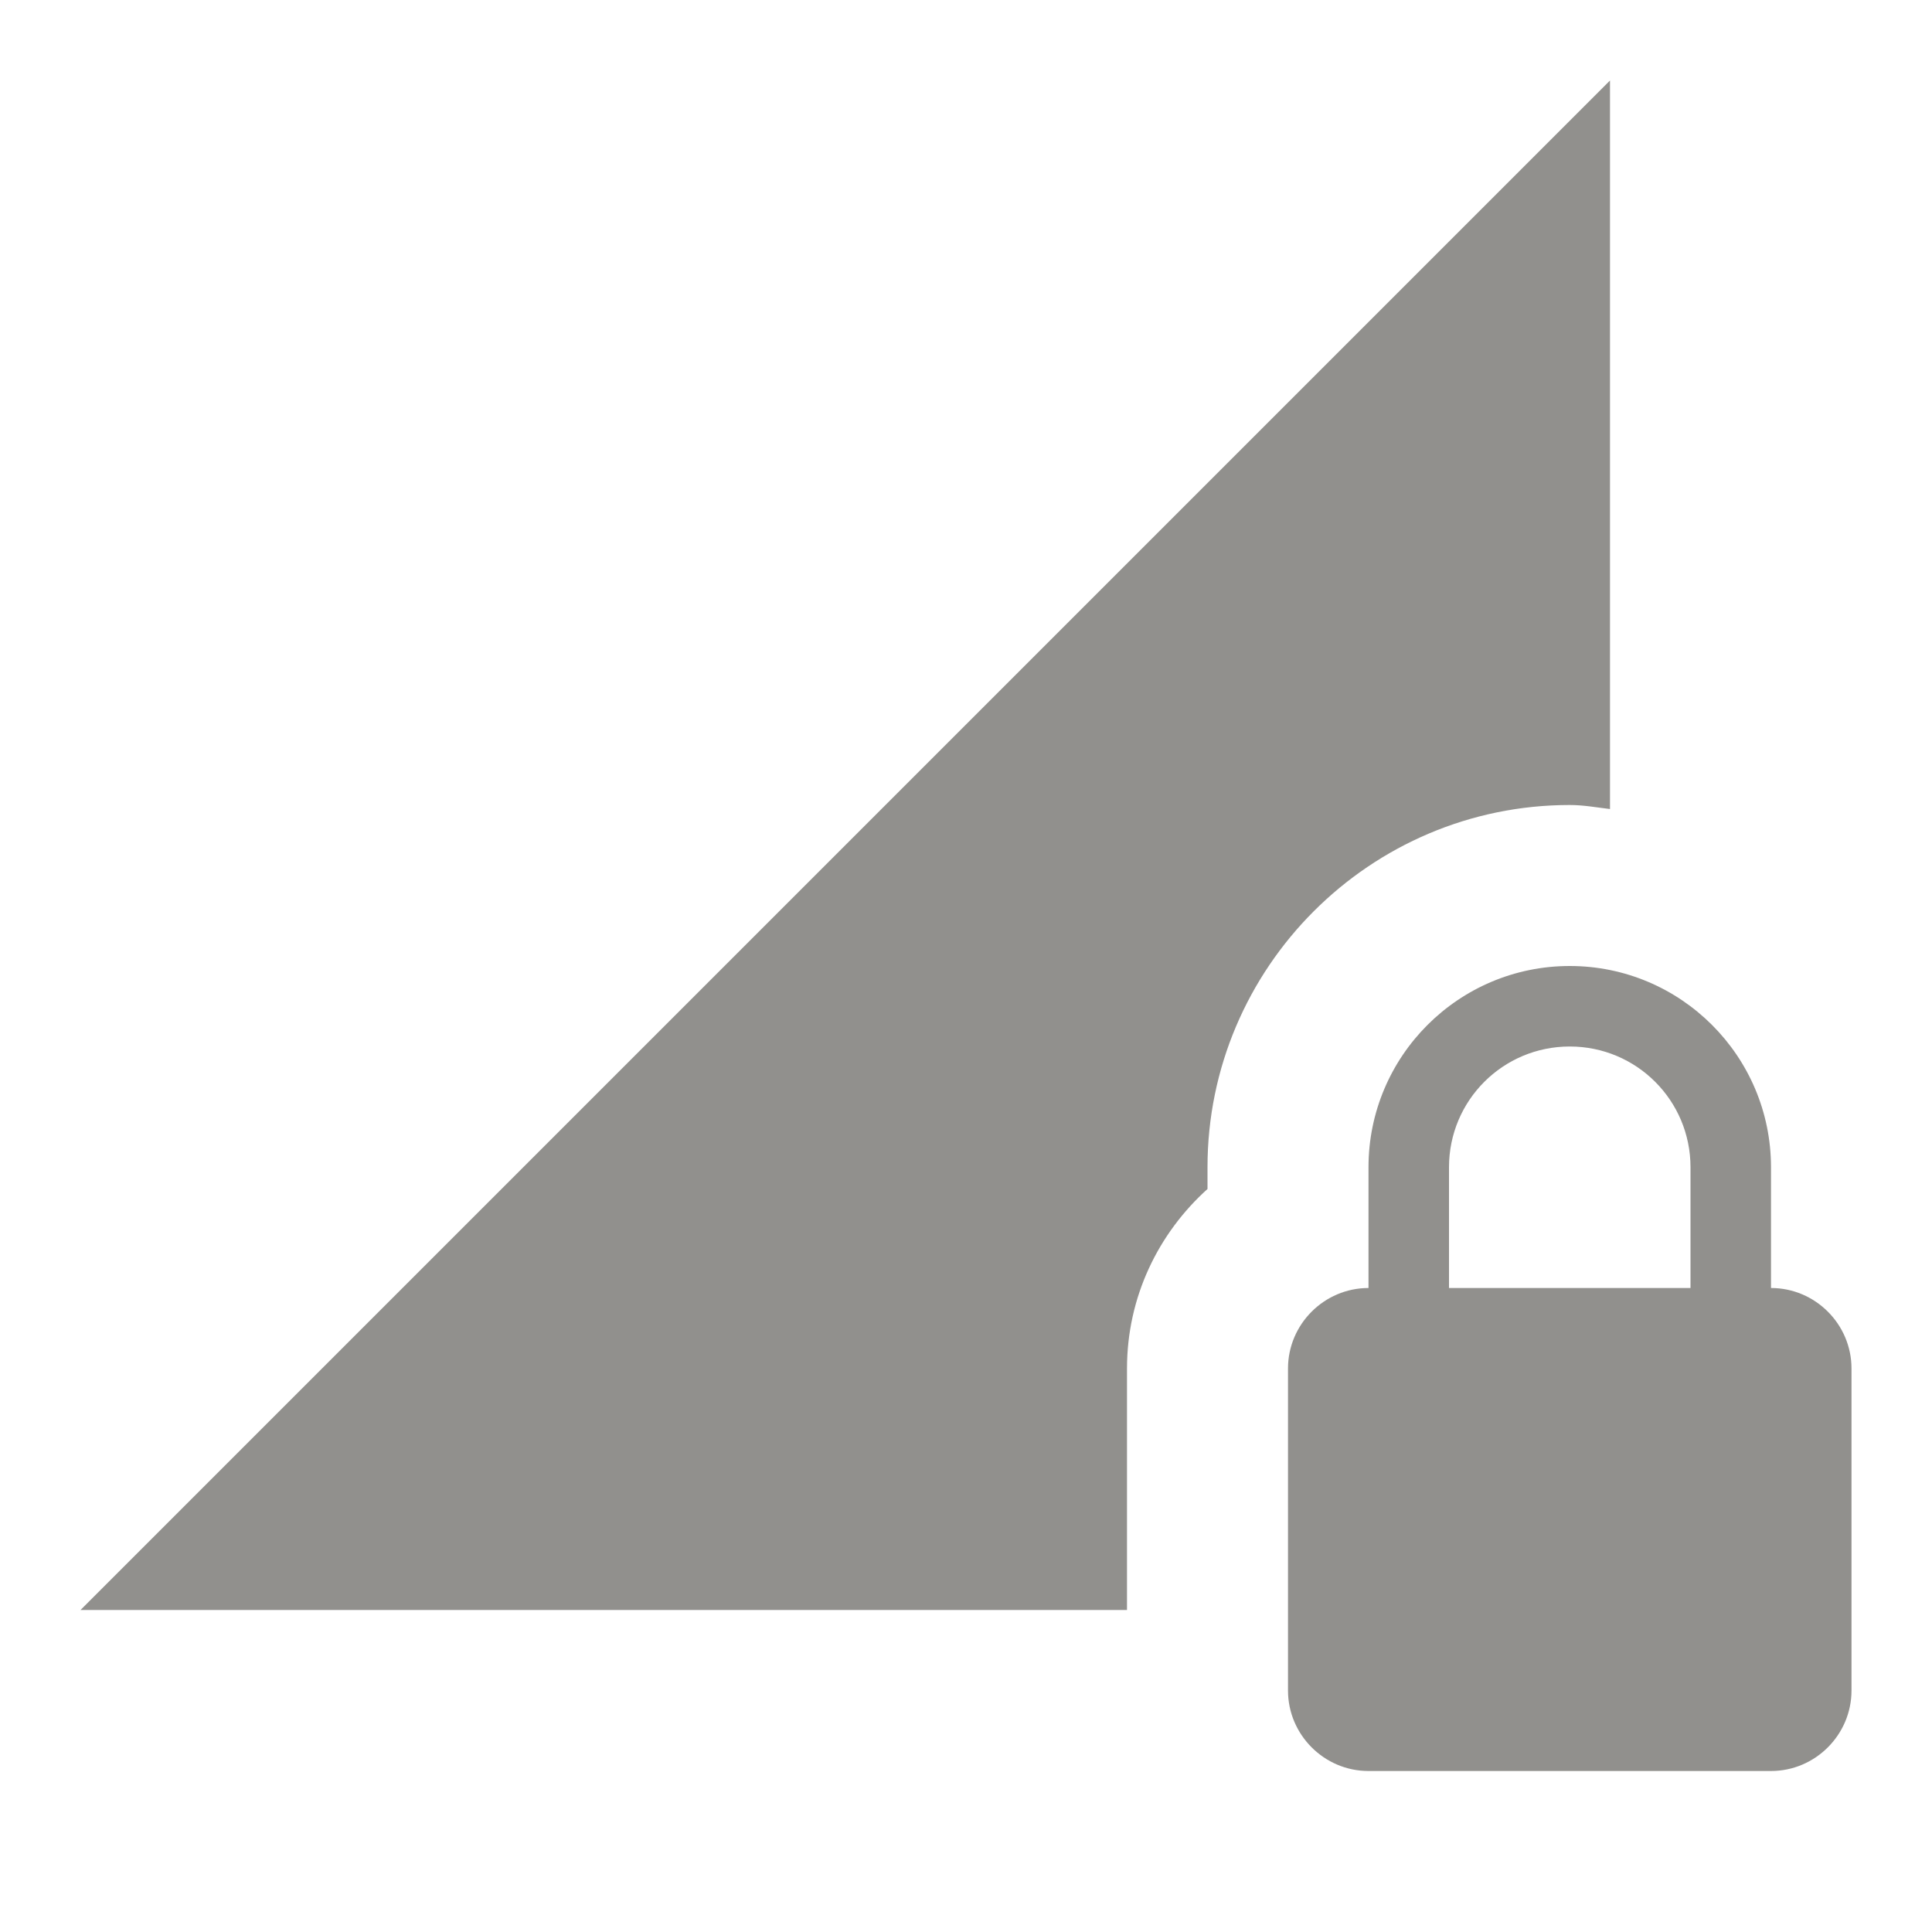 <!-- Generated by IcoMoon.io -->
<svg version="1.1" xmlns="http://www.w3.org/2000/svg" width="280" height="280" viewBox="0 0 280 280">
<title>mt-network_locked</title>
<path fill="#91908d" d="M227.5 116.667c1.983 0 3.85 0.35 5.833 0.583v-105.583l-221.667 221.667h151.667v-35c0-10.383 4.55-19.6 11.667-26.017v-3.15c0-28.933 23.567-52.5 52.5-52.5v0zM256.667 186.667v-17.5c0-16.1-13.067-29.167-29.167-29.167s-29.167 13.067-29.167 29.167v17.5c-6.417 0-11.667 5.25-11.667 11.667v46.667c0 6.417 5.25 11.667 11.667 11.667h58.333c6.417 0 11.667-5.25 11.667-11.667v-46.667c0-6.417-5.25-11.667-11.667-11.667v0zM245 186.667h-35v-17.5c0-9.683 7.817-17.5 17.5-17.5s17.5 7.817 17.5 17.5v17.5z"></path>
</svg>
